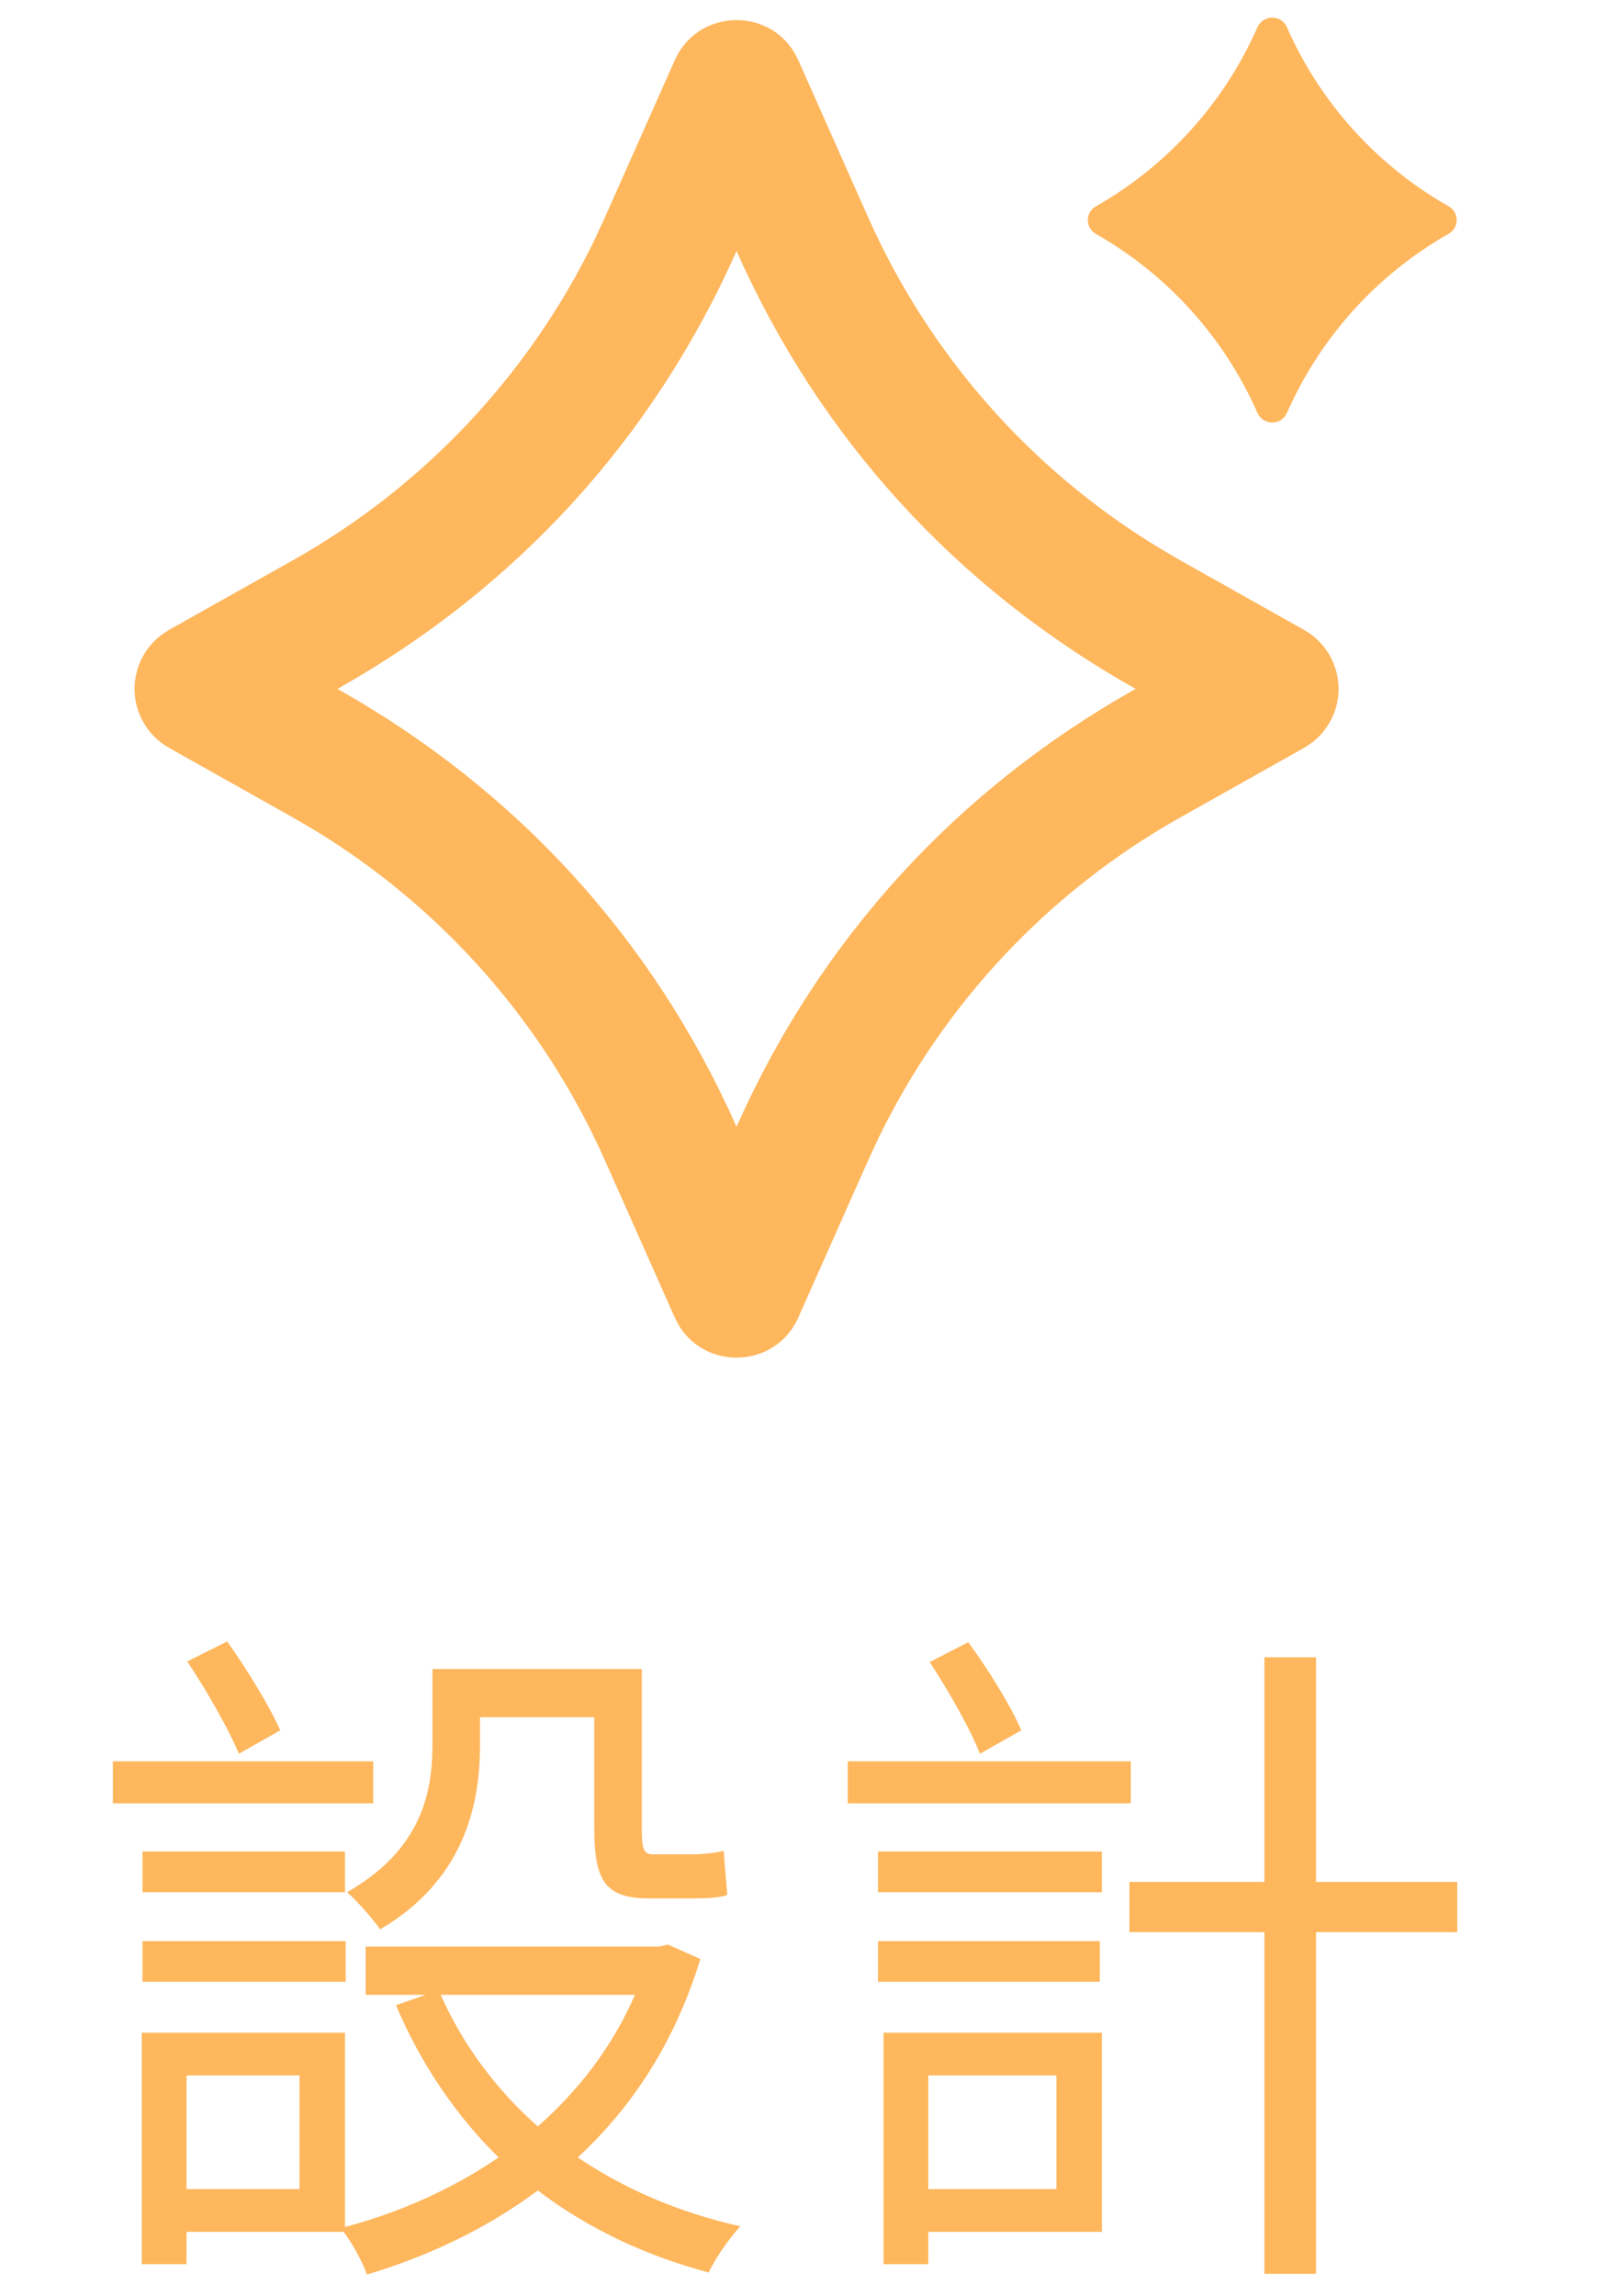 <svg width="42" height="60" viewBox="0 0 42 60" fill="none" xmlns="http://www.w3.org/2000/svg">
<path d="M12.544 44.87V45.626C12.544 47.246 12.076 49.154 9.934 50.414C9.754 50.144 9.304 49.64 9.07 49.442C10.996 48.344 11.302 46.868 11.302 45.59V43.61H16.774V47.786C16.774 48.29 16.81 48.452 17.062 48.452H18.124C18.358 48.452 18.7 48.416 18.916 48.362C18.934 48.704 18.988 49.208 19.006 49.514C18.826 49.586 18.466 49.604 18.124 49.604H16.954C15.784 49.604 15.532 49.1 15.532 47.75V44.87H12.544ZM7.324 45.212L6.244 45.824C5.974 45.176 5.398 44.168 4.894 43.412L5.938 42.89C6.46 43.628 7.036 44.564 7.324 45.212ZM9.754 46.022V47.12H2.95V46.022H9.754ZM3.724 51.782V50.72H9.034V51.782H3.724ZM3.724 48.38H9.016V49.442H3.724V48.38ZM16.594 52.124H11.518C12.112 53.456 12.976 54.608 14.056 55.562C15.118 54.626 16 53.492 16.594 52.124ZM7.828 57.2V54.23H4.876V57.2H7.828ZM17.458 50.81L18.304 51.188C17.638 53.366 16.522 55.058 15.1 56.372C16.324 57.2 17.746 57.812 19.348 58.172C19.078 58.46 18.7 59 18.52 59.378C16.828 58.928 15.334 58.208 14.056 57.236C12.724 58.226 11.212 58.946 9.592 59.432C9.466 59.09 9.214 58.622 8.98 58.316H4.876V59.162H3.706V53.114H9.016V58.19C10.438 57.812 11.824 57.2 13.03 56.372C11.914 55.274 10.996 53.924 10.348 52.394L11.122 52.124H9.556V50.864H17.224L17.458 50.81ZM26.692 45.212L25.612 45.824C25.36 45.176 24.784 44.168 24.298 43.43L25.306 42.908C25.846 43.646 26.422 44.582 26.692 45.212ZM29.554 46.022V47.12H22.156V46.022H29.554ZM28.744 50.72V51.782H22.948V50.72H28.744ZM27.61 54.23H24.262V57.2H27.61V54.23ZM28.798 53.114V58.316H24.262V59.162H23.092V53.114H28.798ZM22.948 49.442V48.38H28.798V49.442H22.948ZM38.086 49.172V50.486H34.396V59.414H33.046V50.486H29.518V49.172H33.046V43.304H34.396V49.172H38.086Z" fill="#FEB75D"/>
<path d="M17.635 1.575C18.226 0.245 20.048 0.18 20.762 1.375L20.865 1.575L22.689 5.678C24.281 9.26 26.929 12.271 30.279 14.307L30.842 14.638L34.08 16.458C34.337 16.602 34.554 16.808 34.712 17.058C34.869 17.308 34.961 17.593 34.98 17.887C34.999 18.181 34.944 18.476 34.82 18.743C34.696 19.011 34.507 19.243 34.27 19.419L34.081 19.542L30.842 21.362C27.425 23.284 24.676 26.203 22.964 29.73L22.689 30.322L20.865 34.425C20.274 35.755 18.452 35.82 17.738 34.625L17.635 34.425L15.811 30.322C14.219 26.74 11.571 23.729 8.222 21.692L7.658 21.362L4.421 19.542C4.163 19.398 3.946 19.192 3.789 18.942C3.632 18.692 3.539 18.407 3.52 18.113C3.501 17.819 3.556 17.524 3.68 17.257C3.804 16.989 3.993 16.757 4.23 16.581L4.419 16.458L7.658 14.638C11.075 12.716 13.824 9.796 15.537 6.27L15.811 5.678L17.635 1.575ZM19.25 6.559C17.073 11.459 13.5 15.368 8.82 18C13.5 20.632 17.073 24.541 19.25 29.442C21.434 24.529 25.008 20.628 29.68 18C25.001 15.368 21.427 11.459 19.25 6.559ZM33.635 0.714C34.505 2.686 35.987 4.327 37.861 5.391C38.141 5.549 38.141 5.951 37.861 6.109C35.986 7.174 34.504 8.816 33.635 10.79C33.602 10.864 33.548 10.927 33.48 10.972C33.411 11.016 33.332 11.04 33.25 11.04C33.169 11.04 33.089 11.016 33.021 10.972C32.953 10.927 32.898 10.864 32.865 10.79C31.996 8.816 30.514 7.176 28.639 6.111C28.576 6.074 28.523 6.022 28.486 5.959C28.45 5.896 28.431 5.825 28.431 5.752C28.431 5.679 28.45 5.607 28.486 5.544C28.523 5.481 28.576 5.429 28.639 5.393C30.515 4.327 31.997 2.685 32.865 0.71C32.898 0.636 32.953 0.573 33.021 0.528C33.089 0.484 33.169 0.46 33.25 0.46C33.332 0.46 33.411 0.484 33.48 0.528C33.548 0.573 33.602 0.636 33.635 0.71V0.714Z" fill="#FEB75D"/>
</svg>
